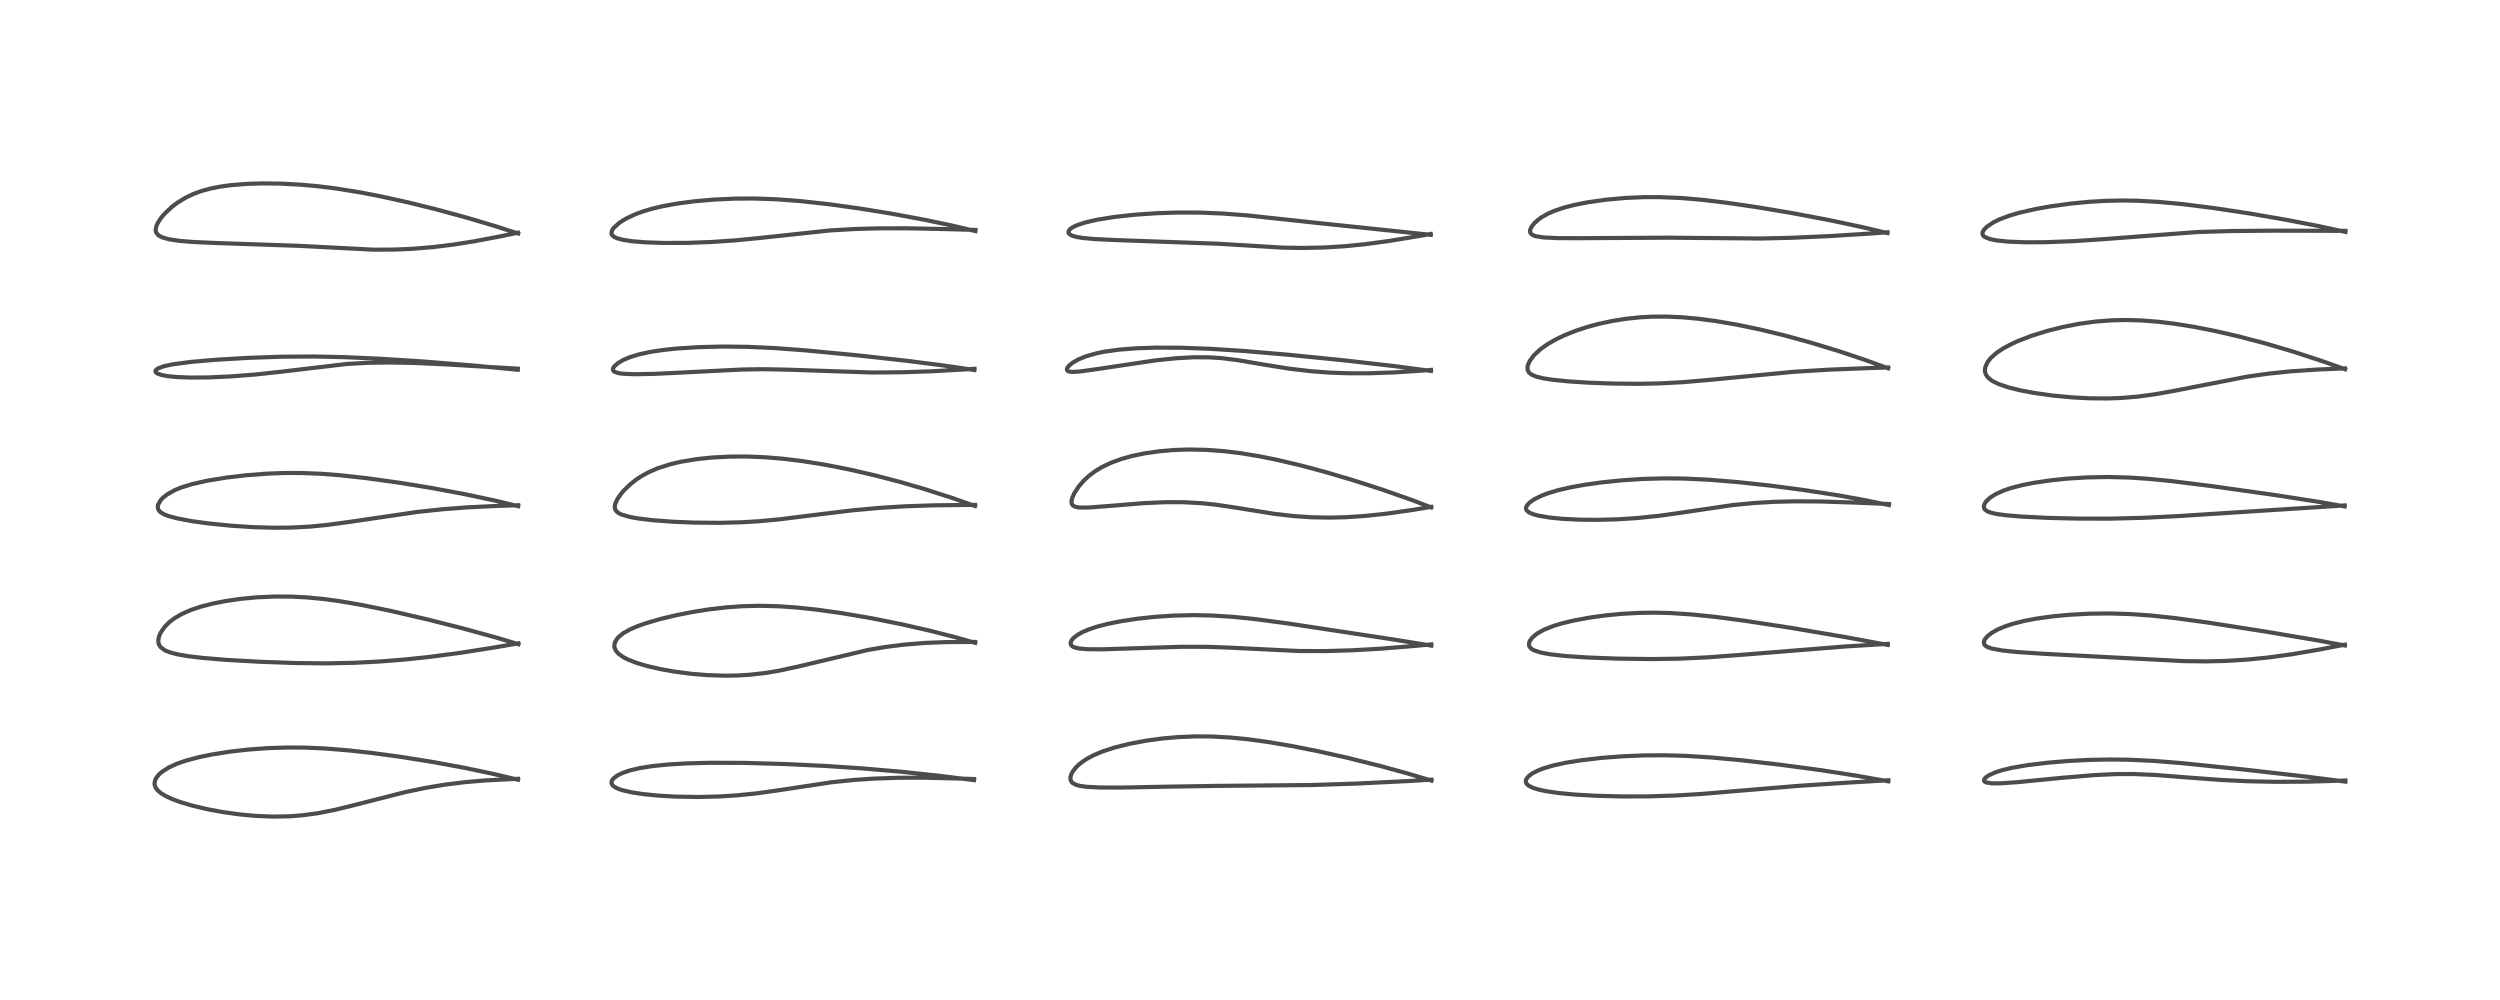 <?xml version="1.0" encoding="utf-8" standalone="no"?>
<!DOCTYPE svg PUBLIC "-//W3C//DTD SVG 1.1//EN"
  "http://www.w3.org/Graphics/SVG/1.1/DTD/svg11.dtd">
<!-- Created with matplotlib (https://matplotlib.org/) -->
<svg height="288pt" version="1.1" viewBox="0 0 720 288" width="720pt" xmlns="http://www.w3.org/2000/svg" xmlns:xlink="http://www.w3.org/1999/xlink">
 <defs>
  <style type="text/css">*{stroke-linecap:butt;stroke-linejoin:round;}</style>
 </defs>
 <g id="figure_1">
  <g id="patch_1">
   <path d="M 0 288 
L 720 288 
L 720 0 
L 0 0 
z
" style="fill:#ffffff;"/>
  </g>
  <g id="axes_1">
   <g id="line2d_1">
    <path clip-path="url(#pca1aad411a)" d="M 149.194 224.567 
L 142.292 222.925 
L 133.699 221.119 
L 124.514 219.428 
L 115.156 217.936 
L 106.936 216.829 
L 100.256 216.097 
L 93.648 215.567 
L 87.947 215.313 
L 82.712 215.278 
L 76.794 215.479 
L 71.422 215.882 
L 66.351 216.456 
L 61.078 217.28 
L 57.492 218.012 
L 53.416 219.097 
L 50.914 219.974 
L 48.62 221.023 
L 46.632 222.292 
L 45.915 222.914 
L 44.993 224.048 
L 44.738 224.547 
L 44.509 225.545 
L 44.552 226.091 
L 44.842 226.869 
L 45.405 227.622 
L 46.422 228.479 
L 48.003 229.406 
L 49.801 230.212 
L 52.13 231.058 
L 55.362 232.016 
L 59.845 233.075 
L 64.208 233.882 
L 69.138 234.564 
L 73.609 234.974 
L 78.623 235.179 
L 83.337 235.093 
L 87.061 234.809 
L 91.426 234.224 
L 96.552 233.217 
L 102.396 231.777 
L 116.648 228.133 
L 122.468 226.92 
L 128.025 225.99 
L 134.029 225.245 
L 139.921 224.754 
L 148.04 224.352 
L 149.18 224.308 
L 149.18 224.308 
" style="fill:none;stroke:#000000;stroke-linecap:square;stroke-opacity:0.7;stroke-width:1.2;"/>
   </g>
   <g id="line2d_2">
    <path clip-path="url(#pca1aad411a)" d="M 149.293 185.533 
L 143.219 183.704 
L 133.613 181.058 
L 123.297 178.439 
L 112.478 175.928 
L 104.236 174.24 
L 98.01 173.168 
L 93.225 172.517 
L 88.332 172.048 
L 84.089 171.825 
L 79.13 171.796 
L 73.857 172.038 
L 69.443 172.459 
L 65.199 173.065 
L 61.367 173.81 
L 57.89 174.7 
L 55.031 175.652 
L 52.371 176.815 
L 50.214 178.077 
L 48.75 179.2 
L 47.395 180.569 
L 46.252 182.241 
L 45.792 183.327 
L 45.586 184.494 
L 45.645 185.168 
L 45.891 185.852 
L 46.28 186.398 
L 47.489 187.289 
L 48.871 187.859 
L 51.097 188.446 
L 54.159 188.976 
L 58.547 189.498 
L 65.235 190.048 
L 74.904 190.591 
L 85.192 190.955 
L 93.972 191.048 
L 102.121 190.883 
L 109.299 190.517 
L 116.46 189.951 
L 123.474 189.213 
L 132.65 188.002 
L 142.366 186.472 
L 149.29 185.277 
L 149.29 185.277 
" style="fill:none;stroke:#000000;stroke-linecap:square;stroke-opacity:0.7;stroke-width:1.2;"/>
   </g>
   <g id="line2d_3">
    <path clip-path="url(#pca1aad411a)" d="M 149.229 145.782 
L 142.745 144.211 
L 134.001 142.348 
L 124.407 140.558 
L 114.908 139.008 
L 105.328 137.68 
L 97.769 136.857 
L 92.417 136.448 
L 86.919 136.227 
L 81.72 136.228 
L 76.795 136.417 
L 71.058 136.855 
L 65.167 137.544 
L 59.721 138.435 
L 55.381 139.409 
L 52.312 140.351 
L 50.361 141.144 
L 48.087 142.423 
L 46.892 143.388 
L 46.239 144.101 
L 45.558 145.291 
L 45.432 145.908 
L 45.539 146.62 
L 45.817 147.1 
L 46.314 147.575 
L 47.255 148.124 
L 48.51 148.614 
L 51.187 149.33 
L 55.247 150.087 
L 59.799 150.719 
L 66.579 151.407 
L 72.777 151.812 
L 79.027 151.991 
L 83.899 151.941 
L 89.228 151.661 
L 94.224 151.178 
L 100.653 150.308 
L 120.109 147.444 
L 127.635 146.646 
L 134.735 146.11 
L 143.345 145.699 
L 149.24 145.504 
L 149.24 145.504 
" style="fill:none;stroke:#000000;stroke-linecap:square;stroke-opacity:0.7;stroke-width:1.2;"/>
   </g>
   <g id="line2d_4">
    <path clip-path="url(#pca1aad411a)" d="M 149.124 106.489 
L 136.648 105.299 
L 121.598 104.086 
L 109.616 103.321 
L 99.251 102.86 
L 90.434 102.673 
L 81.282 102.73 
L 71.614 103.054 
L 62.121 103.612 
L 55.167 104.21 
L 50.028 104.876 
L 47.214 105.465 
L 45.394 106.155 
L 44.823 106.655 
L 44.749 106.904 
L 44.926 107.29 
L 45.38 107.603 
L 46.563 108.011 
L 48.325 108.334 
L 50.929 108.587 
L 54.964 108.737 
L 60.019 108.698 
L 66.602 108.403 
L 73.694 107.845 
L 80.752 107.08 
L 99.846 104.826 
L 105.711 104.495 
L 111.883 104.392 
L 119.286 104.527 
L 128.698 104.959 
L 149.137 106.176 
L 149.137 106.176 
" style="fill:none;stroke:#000000;stroke-linecap:square;stroke-opacity:0.7;stroke-width:1.2;"/>
   </g>
   <g id="line2d_5">
    <path clip-path="url(#pca1aad411a)" d="M 149.211 67.255 
L 142.662 65.133 
L 134.711 62.767 
L 125.619 60.289 
L 117.584 58.299 
L 109.577 56.53 
L 104.03 55.456 
L 96.781 54.284 
L 91.245 53.601 
L 86.417 53.173 
L 80.8 52.881 
L 75.842 52.818 
L 71.462 52.937 
L 66.587 53.313 
L 63.484 53.735 
L 60.713 54.281 
L 58.162 54.973 
L 55.882 55.793 
L 53.596 56.859 
L 51.283 58.248 
L 49.505 59.578 
L 47.5 61.447 
L 46.367 62.777 
L 45.433 64.205 
L 44.937 65.414 
L 44.834 66.305 
L 44.93 66.814 
L 45.073 67.133 
L 45.683 67.802 
L 46.763 68.378 
L 48.608 68.901 
L 51.661 69.362 
L 55.597 69.689 
L 62.763 70.007 
L 86.094 70.798 
L 107.606 71.91 
L 113.739 71.875 
L 118.949 71.643 
L 124.775 71.156 
L 130.53 70.449 
L 136.743 69.466 
L 144.473 67.997 
L 149.177 67.014 
L 149.177 67.014 
" style="fill:none;stroke:#000000;stroke-linecap:square;stroke-opacity:0.7;stroke-width:1.2;"/>
   </g>
   <g id="line2d_6">
    <path clip-path="url(#pca1aad411a)" d="M 280.535 224.681 
L 270.627 223.438 
L 259.59 222.266 
L 248.482 221.307 
L 237.716 220.592 
L 226.407 220.053 
L 214.521 219.713 
L 204.854 219.674 
L 197.901 219.851 
L 192.495 220.169 
L 187.956 220.626 
L 184.346 221.192 
L 181.448 221.869 
L 179.408 222.557 
L 177.779 223.353 
L 176.68 224.196 
L 176.287 224.707 
L 176.092 225.332 
L 176.246 225.935 
L 176.635 226.391 
L 177.617 226.995 
L 179.027 227.52 
L 181.876 228.191 
L 185.311 228.712 
L 189.442 229.124 
L 194.39 229.413 
L 200.906 229.531 
L 207.017 229.389 
L 212.14 229.073 
L 217.837 228.497 
L 224.131 227.614 
L 239.539 225.287 
L 245.945 224.624 
L 251.59 224.24 
L 258.779 223.996 
L 266.416 223.983 
L 276.49 224.226 
L 280.545 224.366 
L 280.545 224.366 
" style="fill:none;stroke:#000000;stroke-linecap:square;stroke-opacity:0.7;stroke-width:1.2;"/>
   </g>
   <g id="line2d_7">
    <path clip-path="url(#pca1aad411a)" d="M 280.857 185.14 
L 275.061 183.498 
L 268.021 181.695 
L 259.63 179.778 
L 250.918 178.034 
L 242.706 176.627 
L 235.291 175.586 
L 229.241 174.946 
L 224.208 174.601 
L 218.531 174.467 
L 213.873 174.586 
L 209.276 174.912 
L 204.313 175.485 
L 199.316 176.275 
L 194.748 177.179 
L 190.168 178.273 
L 185.931 179.512 
L 183.458 180.396 
L 181.492 181.25 
L 179.475 182.389 
L 178.207 183.41 
L 177.625 184.075 
L 177.086 185.06 
L 176.926 185.848 
L 176.975 186.477 
L 177.333 187.356 
L 178.136 188.291 
L 179.653 189.344 
L 180.886 189.963 
L 183.389 190.931 
L 186.224 191.777 
L 190.222 192.704 
L 194.185 193.41 
L 199.176 194.058 
L 203.787 194.436 
L 208.796 194.598 
L 212.451 194.538 
L 216.052 194.317 
L 220.598 193.795 
L 224.341 193.165 
L 229.951 191.945 
L 249.924 187.198 
L 254.943 186.343 
L 260.444 185.643 
L 266.521 185.153 
L 272.459 184.926 
L 280.841 184.886 
L 280.841 184.886 
" style="fill:none;stroke:#000000;stroke-linecap:square;stroke-opacity:0.7;stroke-width:1.2;"/>
   </g>
   <g id="line2d_8">
    <path clip-path="url(#pca1aad411a)" d="M 280.81 145.732 
L 274.077 143.36 
L 266.214 140.837 
L 259.521 138.885 
L 252.021 136.915 
L 244.699 135.228 
L 237.673 133.847 
L 230.978 132.779 
L 225.449 132.109 
L 220.581 131.703 
L 215.433 131.482 
L 210.475 131.49 
L 205.035 131.769 
L 200.615 132.234 
L 196.098 132.986 
L 193.159 133.672 
L 189.623 134.787 
L 186.804 135.995 
L 184.671 137.169 
L 183.279 138.089 
L 181.557 139.438 
L 179.706 141.225 
L 178.852 142.223 
L 177.772 143.789 
L 177.206 145.016 
L 177.035 146.064 
L 177.212 146.801 
L 177.625 147.361 
L 178.377 147.894 
L 179.107 148.229 
L 181.443 148.896 
L 184.027 149.352 
L 188.237 149.845 
L 193.989 150.266 
L 199.786 150.503 
L 207.256 150.574 
L 213.753 150.406 
L 218.628 150.114 
L 224.648 149.549 
L 233.582 148.43 
L 245.2 147.008 
L 253.247 146.271 
L 260.512 145.821 
L 268.824 145.536 
L 279.415 145.418 
L 280.819 145.411 
L 280.819 145.411 
" style="fill:none;stroke:#000000;stroke-linecap:square;stroke-opacity:0.7;stroke-width:1.2;"/>
   </g>
   <g id="line2d_9">
    <path clip-path="url(#pca1aad411a)" d="M 280.608 106.563 
L 271.887 105.279 
L 260.813 103.873 
L 246.703 102.313 
L 232.179 100.923 
L 223.185 100.249 
L 215.322 99.889 
L 207.945 99.807 
L 201.008 99.982 
L 194.937 100.373 
L 190.767 100.818 
L 187.226 101.362 
L 183.988 102.069 
L 181.512 102.826 
L 179.489 103.68 
L 177.966 104.579 
L 176.951 105.473 
L 176.573 106.07 
L 176.525 106.556 
L 176.777 106.942 
L 176.958 107.071 
L 178.206 107.478 
L 179.41 107.64 
L 182.702 107.777 
L 188.53 107.668 
L 197.288 107.245 
L 213.584 106.427 
L 219.502 106.324 
L 226.575 106.455 
L 251.168 107.281 
L 259.864 107.209 
L 268.247 106.934 
L 278.037 106.393 
L 280.655 106.21 
L 280.655 106.21 
" style="fill:none;stroke:#000000;stroke-linecap:square;stroke-opacity:0.7;stroke-width:1.2;"/>
   </g>
   <g id="line2d_10">
    <path clip-path="url(#pca1aad411a)" d="M 280.922 66.545 
L 274.212 64.96 
L 266.439 63.332 
L 257.042 61.585 
L 247.491 60.031 
L 238.573 58.796 
L 230.213 57.883 
L 223.56 57.391 
L 217.474 57.175 
L 211.831 57.198 
L 205.413 57.492 
L 199.917 57.98 
L 195.282 58.587 
L 191.054 59.343 
L 187.77 60.117 
L 185.216 60.879 
L 183.225 61.604 
L 180.716 62.748 
L 179.33 63.536 
L 178.254 64.266 
L 176.668 65.737 
L 176.255 66.381 
L 176.085 67.185 
L 176.219 67.609 
L 176.717 68.132 
L 177.566 68.569 
L 179.454 69.086 
L 182.309 69.503 
L 186.071 69.798 
L 190.942 69.967 
L 198.011 69.947 
L 204.742 69.702 
L 211.853 69.219 
L 218.39 68.58 
L 239.002 66.369 
L 246.337 65.946 
L 252.944 65.764 
L 261.227 65.751 
L 271.837 65.963 
L 280.926 66.218 
L 280.926 66.218 
" style="fill:none;stroke:#000000;stroke-linecap:square;stroke-opacity:0.7;stroke-width:1.2;"/>
   </g>
   <g id="line2d_11">
    <path clip-path="url(#pca1aad411a)" d="M 412.268 224.82 
L 405.399 222.76 
L 397.425 220.576 
L 387.792 218.182 
L 379.439 216.318 
L 371.904 214.829 
L 364.933 213.654 
L 359.141 212.876 
L 354.145 212.392 
L 349.021 212.114 
L 344.393 212.076 
L 339.185 212.288 
L 334.734 212.684 
L 330.223 213.292 
L 325.218 214.23 
L 320.993 215.29 
L 317.526 216.421 
L 314.966 217.494 
L 312.74 218.697 
L 310.874 220.041 
L 309.802 221.072 
L 308.862 222.326 
L 308.496 223.063 
L 308.279 223.891 
L 308.34 224.688 
L 308.704 225.316 
L 308.916 225.513 
L 309.954 226.051 
L 311.017 226.331 
L 312.785 226.584 
L 316.564 226.795 
L 322.861 226.821 
L 335.945 226.564 
L 350.464 226.336 
L 377.868 226.087 
L 390.734 225.663 
L 405.369 224.955 
L 412.26 224.537 
L 412.26 224.537 
" style="fill:none;stroke:#000000;stroke-linecap:square;stroke-opacity:0.7;stroke-width:1.2;"/>
   </g>
   <g id="line2d_12">
    <path clip-path="url(#pca1aad411a)" d="M 412.218 185.931 
L 401.234 184.159 
L 370.867 179.547 
L 361.056 178.25 
L 355.079 177.645 
L 348.953 177.26 
L 343.612 177.158 
L 338.053 177.29 
L 332.581 177.653 
L 327.678 178.179 
L 322.976 178.884 
L 318.835 179.718 
L 315.971 180.468 
L 313.78 181.19 
L 311.775 182.034 
L 310.273 182.875 
L 309.095 183.815 
L 308.55 184.508 
L 308.372 184.914 
L 308.371 185.587 
L 308.678 186.031 
L 309.282 186.394 
L 310.562 186.738 
L 313.222 186.979 
L 317.703 186.999 
L 325.803 186.737 
L 340.168 186.274 
L 347.643 186.285 
L 353.848 186.509 
L 374.152 187.495 
L 381.54 187.513 
L 389.272 187.293 
L 397.587 186.822 
L 407.37 186.034 
L 412.214 185.576 
L 412.214 185.576 
" style="fill:none;stroke:#000000;stroke-linecap:square;stroke-opacity:0.7;stroke-width:1.2;"/>
   </g>
   <g id="line2d_13">
    <path clip-path="url(#pca1aad411a)" d="M 412.182 146.133 
L 406.705 144.033 
L 398.188 141.041 
L 389.836 138.343 
L 381.441 135.861 
L 374.557 134.024 
L 367.712 132.414 
L 362.587 131.385 
L 357.416 130.535 
L 352.745 129.959 
L 347.553 129.565 
L 342.4 129.457 
L 338.225 129.592 
L 333.831 129.965 
L 329.475 130.6 
L 325.898 131.358 
L 322.957 132.185 
L 319.93 133.294 
L 317.388 134.507 
L 315.468 135.66 
L 313.651 137.015 
L 312.079 138.472 
L 310.674 140.101 
L 309.425 142.004 
L 308.816 143.347 
L 308.578 144.43 
L 308.647 145.063 
L 309.014 145.612 
L 309.746 145.98 
L 310.789 146.162 
L 313.335 146.178 
L 318.508 145.792 
L 329.395 144.903 
L 335.838 144.625 
L 340.778 144.632 
L 346.028 144.914 
L 350.131 145.347 
L 355.367 146.121 
L 367.268 148.029 
L 372.661 148.636 
L 377.738 148.974 
L 382.729 149.074 
L 387.405 148.966 
L 393.461 148.562 
L 399.577 147.9 
L 407.102 146.82 
L 412.193 145.975 
L 412.193 145.975 
" style="fill:none;stroke:#000000;stroke-linecap:square;stroke-opacity:0.7;stroke-width:1.2;"/>
   </g>
   <g id="line2d_14">
    <path clip-path="url(#pca1aad411a)" d="M 412.105 106.822 
L 401.644 105.451 
L 387.438 103.815 
L 371.374 102.197 
L 358.211 101.074 
L 348.492 100.452 
L 340.11 100.148 
L 332.903 100.119 
L 327.509 100.291 
L 322.3 100.694 
L 318.032 101.291 
L 315.919 101.722 
L 312.651 102.657 
L 310.54 103.528 
L 308.888 104.473 
L 307.85 105.327 
L 307.334 106.048 
L 307.261 106.466 
L 307.404 106.753 
L 307.664 106.924 
L 308.171 107.06 
L 309.04 107.113 
L 310.821 107.004 
L 315.059 106.434 
L 332.822 103.779 
L 338.875 103.16 
L 343.801 102.893 
L 348.18 102.911 
L 351.853 103.149 
L 356.542 103.733 
L 364.111 105.026 
L 371.35 106.184 
L 377.761 106.929 
L 383.068 107.315 
L 388.438 107.503 
L 394.436 107.499 
L 401.577 107.252 
L 409.623 106.734 
L 412.12 106.53 
L 412.12 106.53 
" style="fill:none;stroke:#000000;stroke-linecap:square;stroke-opacity:0.7;stroke-width:1.2;"/>
   </g>
   <g id="line2d_15">
    <path clip-path="url(#pca1aad411a)" d="M 412.056 67.631 
L 379.665 64.236 
L 359.222 62.035 
L 352.197 61.498 
L 345.521 61.224 
L 339.336 61.203 
L 333.183 61.401 
L 326.85 61.833 
L 320.898 62.484 
L 315.914 63.289 
L 312.569 64.062 
L 310.368 64.778 
L 309.056 65.379 
L 308.247 65.925 
L 307.911 66.28 
L 307.705 66.866 
L 307.89 67.302 
L 308.394 67.689 
L 309.009 67.954 
L 310.096 68.247 
L 311.803 68.529 
L 315.326 68.856 
L 321.506 69.146 
L 350.88 70.195 
L 369.388 71.316 
L 375.262 71.41 
L 381.418 71.276 
L 387.432 70.9 
L 393.002 70.344 
L 399.895 69.419 
L 408.237 68.051 
L 412.032 67.378 
L 412.032 67.378 
" style="fill:none;stroke:#000000;stroke-linecap:square;stroke-opacity:0.7;stroke-width:1.2;"/>
   </g>
   <g id="line2d_16">
    <path clip-path="url(#pca1aad411a)" d="M 543.832 225.02 
L 534.673 223.397 
L 524.174 221.774 
L 512.466 220.207 
L 501.832 218.986 
L 493.094 218.17 
L 485.705 217.696 
L 479.402 217.515 
L 473.209 217.562 
L 467.289 217.813 
L 461.396 218.26 
L 455.315 218.96 
L 450.868 219.681 
L 447.208 220.488 
L 444.318 221.36 
L 442.876 221.932 
L 441.237 222.789 
L 440.266 223.515 
L 439.583 224.368 
L 439.416 224.965 
L 439.461 225.328 
L 439.692 225.768 
L 440.314 226.318 
L 441.577 226.928 
L 443.257 227.436 
L 445.444 227.893 
L 448.942 228.395 
L 453.392 228.819 
L 459.362 229.17 
L 466.969 229.374 
L 474.607 229.358 
L 482.631 229.107 
L 490.054 228.654 
L 501.197 227.714 
L 517.99 226.323 
L 531.872 225.414 
L 543.851 224.715 
L 543.851 224.715 
" style="fill:none;stroke:#000000;stroke-linecap:square;stroke-opacity:0.7;stroke-width:1.2;"/>
   </g>
   <g id="line2d_17">
    <path clip-path="url(#pca1aad411a)" d="M 543.678 185.741 
L 531.694 183.526 
L 516.017 180.858 
L 502.488 178.78 
L 494.167 177.68 
L 487.142 176.953 
L 480.989 176.553 
L 476.35 176.444 
L 471.983 176.51 
L 466.778 176.805 
L 462.334 177.242 
L 457.841 177.861 
L 453.162 178.726 
L 449.827 179.53 
L 447.487 180.236 
L 444.671 181.348 
L 442.676 182.468 
L 441.322 183.592 
L 440.621 184.531 
L 440.403 185.052 
L 440.359 185.856 
L 440.513 186.266 
L 440.999 186.82 
L 441.684 187.246 
L 443.71 187.929 
L 446.45 188.437 
L 450.769 188.923 
L 456.956 189.346 
L 465.745 189.684 
L 475.707 189.811 
L 483.602 189.694 
L 491.701 189.319 
L 500.713 188.653 
L 531.121 186.206 
L 543.682 185.431 
L 543.682 185.431 
" style="fill:none;stroke:#000000;stroke-linecap:square;stroke-opacity:0.7;stroke-width:1.2;"/>
   </g>
   <g id="line2d_18">
    <path clip-path="url(#pca1aad411a)" d="M 544.007 145.458 
L 537.156 144.053 
L 529.152 142.62 
L 519.221 141.087 
L 509.916 139.864 
L 500.332 138.824 
L 491.98 138.15 
L 484.852 137.822 
L 479.347 137.768 
L 473.099 137.939 
L 467.211 138.322 
L 461.492 138.901 
L 456.561 139.584 
L 452.436 140.325 
L 448.62 141.21 
L 445.843 142.045 
L 443.914 142.777 
L 441.88 143.783 
L 440.552 144.706 
L 439.775 145.544 
L 439.498 146.175 
L 439.498 146.588 
L 439.69 147.01 
L 440.408 147.607 
L 441.667 148.136 
L 443.114 148.521 
L 446.382 149.067 
L 449.846 149.41 
L 454.872 149.666 
L 459.772 149.719 
L 465.804 149.562 
L 471.428 149.203 
L 477.815 148.547 
L 484.079 147.671 
L 498.92 145.47 
L 504.982 144.876 
L 510.855 144.529 
L 517.079 144.379 
L 524.177 144.424 
L 534.163 144.742 
L 544.009 145.159 
L 544.009 145.159 
" style="fill:none;stroke:#000000;stroke-linecap:square;stroke-opacity:0.7;stroke-width:1.2;"/>
   </g>
   <g id="line2d_19">
    <path clip-path="url(#pca1aad411a)" d="M 543.778 106.07 
L 537.136 103.654 
L 529.556 101.125 
L 521.498 98.67 
L 513.972 96.608 
L 507.077 94.936 
L 500.1 93.483 
L 494.247 92.482 
L 489.18 91.809 
L 484.571 91.385 
L 480.074 91.179 
L 475.683 91.203 
L 472.236 91.394 
L 468.208 91.818 
L 464.101 92.481 
L 460.344 93.299 
L 456.991 94.214 
L 453.748 95.285 
L 450.601 96.54 
L 448.221 97.672 
L 445.714 99.106 
L 443.619 100.599 
L 441.815 102.275 
L 440.576 103.926 
L 440.006 105.248 
L 439.901 105.938 
L 439.991 106.643 
L 440.33 107.27 
L 441.041 107.868 
L 442.463 108.476 
L 444.356 108.939 
L 447.088 109.368 
L 451.623 109.83 
L 457.199 110.195 
L 464.514 110.466 
L 472.023 110.536 
L 477.953 110.42 
L 484.455 110.084 
L 491.916 109.445 
L 516.677 107.068 
L 526.982 106.45 
L 538.591 106.001 
L 543.758 105.83 
L 543.758 105.83 
" style="fill:none;stroke:#000000;stroke-linecap:square;stroke-opacity:0.7;stroke-width:1.2;"/>
   </g>
   <g id="line2d_20">
    <path clip-path="url(#pca1aad411a)" d="M 543.563 67.122 
L 536.465 65.439 
L 526.765 63.38 
L 515.996 61.344 
L 505.839 59.64 
L 497.259 58.389 
L 490.038 57.531 
L 484.014 57.023 
L 478.015 56.773 
L 473.622 56.775 
L 468.111 57.008 
L 462.391 57.527 
L 457.253 58.26 
L 453.465 59.007 
L 450.765 59.693 
L 447.702 60.709 
L 445.806 61.538 
L 444.131 62.476 
L 442.987 63.288 
L 441.916 64.258 
L 441.093 65.297 
L 440.725 66.069 
L 440.642 66.519 
L 440.739 67.048 
L 440.83 67.208 
L 441.443 67.713 
L 442.284 68.024 
L 444.5 68.381 
L 448.499 68.578 
L 455.039 68.598 
L 480.413 68.451 
L 507.117 68.689 
L 515.822 68.484 
L 527.019 67.99 
L 538.614 67.263 
L 543.61 66.895 
L 543.61 66.895 
" style="fill:none;stroke:#000000;stroke-linecap:square;stroke-opacity:0.7;stroke-width:1.2;"/>
   </g>
   <g id="line2d_21">
    <path clip-path="url(#pca1aad411a)" d="M 675.463 225.101 
L 664.87 223.747 
L 646.779 221.683 
L 628.523 219.798 
L 620.288 219.138 
L 613.228 218.802 
L 607.81 218.733 
L 601.707 218.851 
L 595.771 219.154 
L 589.863 219.64 
L 583.814 220.373 
L 579.452 221.13 
L 576.456 221.855 
L 574.534 222.484 
L 572.682 223.346 
L 571.873 223.923 
L 571.449 224.458 
L 571.403 224.841 
L 571.552 225.081 
L 572.111 225.373 
L 573.604 225.596 
L 576.199 225.594 
L 581.011 225.265 
L 593.933 224 
L 603.156 223.228 
L 609.322 222.938 
L 614.412 222.916 
L 620.702 223.183 
L 629.835 223.901 
L 639.874 224.639 
L 647.638 225.002 
L 655.259 225.161 
L 664.209 225.121 
L 673.753 224.85 
L 675.477 224.777 
L 675.477 224.777 
" style="fill:none;stroke:#000000;stroke-linecap:square;stroke-opacity:0.7;stroke-width:1.2;"/>
   </g>
   <g id="line2d_22">
    <path clip-path="url(#pca1aad411a)" d="M 675.319 185.9 
L 667.348 184.412 
L 652.62 181.919 
L 636.11 179.333 
L 626.637 178.037 
L 619.471 177.269 
L 613.717 176.86 
L 607.671 176.673 
L 601.898 176.737 
L 595.914 177.056 
L 591.004 177.525 
L 586.445 178.164 
L 582.838 178.856 
L 579.592 179.687 
L 577.216 180.484 
L 575.305 181.307 
L 573.659 182.234 
L 572.424 183.187 
L 571.614 184.154 
L 571.339 184.868 
L 571.419 185.506 
L 571.668 185.867 
L 572.384 186.352 
L 573.786 186.826 
L 576.785 187.353 
L 581.022 187.788 
L 588.951 188.313 
L 628.827 190.4 
L 635.386 190.476 
L 640.923 190.345 
L 647.444 189.942 
L 653.5 189.328 
L 659.968 188.44 
L 667.917 187.085 
L 675.294 185.659 
L 675.294 185.659 
" style="fill:none;stroke:#000000;stroke-linecap:square;stroke-opacity:0.7;stroke-width:1.2;"/>
   </g>
   <g id="line2d_23">
    <path clip-path="url(#pca1aad411a)" d="M 675.254 145.853 
L 667.262 144.45 
L 655.083 142.558 
L 636.871 139.986 
L 625.143 138.525 
L 618.391 137.872 
L 613.066 137.529 
L 607.044 137.376 
L 601.048 137.49 
L 595.378 137.844 
L 590.913 138.298 
L 585.803 139.04 
L 582.426 139.706 
L 579.085 140.577 
L 576.922 141.319 
L 574.734 142.318 
L 573.203 143.288 
L 572.03 144.379 
L 571.623 144.963 
L 571.349 145.722 
L 571.383 146.265 
L 571.604 146.687 
L 572.18 147.165 
L 573.305 147.629 
L 575.079 148.032 
L 577.805 148.402 
L 582.091 148.766 
L 589.673 149.146 
L 598.387 149.357 
L 607.841 149.366 
L 617.098 149.138 
L 627.239 148.639 
L 648.064 147.301 
L 675.255 145.566 
L 675.255 145.566 
" style="fill:none;stroke:#000000;stroke-linecap:square;stroke-opacity:0.7;stroke-width:1.2;"/>
   </g>
   <g id="line2d_24">
    <path clip-path="url(#pca1aad411a)" d="M 675.373 106.352 
L 668.898 104.031 
L 660.705 101.35 
L 652.484 98.922 
L 644.768 96.894 
L 637.965 95.329 
L 631.926 94.142 
L 626.246 93.231 
L 621.512 92.657 
L 616.818 92.29 
L 612.351 92.158 
L 608.164 92.249 
L 603.437 92.617 
L 598.759 93.259 
L 594.206 94.144 
L 589.486 95.332 
L 585.184 96.677 
L 581.29 98.167 
L 579.327 99.056 
L 577.019 100.283 
L 574.991 101.631 
L 573.328 103.115 
L 572.449 104.234 
L 571.779 105.688 
L 571.652 106.63 
L 571.752 107.363 
L 572.008 107.996 
L 572.638 108.824 
L 573.749 109.686 
L 575.354 110.506 
L 578.257 111.521 
L 581.756 112.397 
L 585.646 113.137 
L 591.083 113.905 
L 596.774 114.447 
L 601.907 114.716 
L 607.115 114.755 
L 610.901 114.616 
L 615.703 114.216 
L 620.551 113.562 
L 625.8 112.628 
L 647.218 108.467 
L 653.395 107.601 
L 659.876 106.929 
L 667.302 106.429 
L 675.365 106.099 
L 675.365 106.099 
" style="fill:none;stroke:#000000;stroke-linecap:square;stroke-opacity:0.7;stroke-width:1.2;"/>
   </g>
   <g id="line2d_25">
    <path clip-path="url(#pca1aad411a)" d="M 675.481 66.786 
L 667.738 65.111 
L 658.625 63.344 
L 647.932 61.49 
L 637.626 59.926 
L 628.782 58.811 
L 621.717 58.148 
L 615.707 57.814 
L 611.044 57.739 
L 606.227 57.847 
L 601.469 58.134 
L 596.414 58.627 
L 590.49 59.441 
L 586.297 60.189 
L 581.469 61.292 
L 578.731 62.095 
L 575.794 63.205 
L 574.199 63.986 
L 572.257 65.271 
L 571.35 66.194 
L 570.967 66.948 
L 570.977 67.518 
L 571.233 67.943 
L 571.625 68.261 
L 573.051 68.842 
L 574.797 69.21 
L 578.29 69.586 
L 583.317 69.781 
L 589.03 69.757 
L 597.123 69.453 
L 605.644 68.89 
L 632.96 66.823 
L 642.765 66.534 
L 654.868 66.434 
L 675.491 66.485 
L 675.491 66.485 
" style="fill:none;stroke:#000000;stroke-linecap:square;stroke-opacity:0.7;stroke-width:1.2;"/>
   </g>
  </g>
 </g>
 <defs>
  <clipPath id="pca1aad411a">
   <rect height="262.08" width="694.08" x="12.96" y="12.96"/>
  </clipPath>
 </defs>
</svg>
